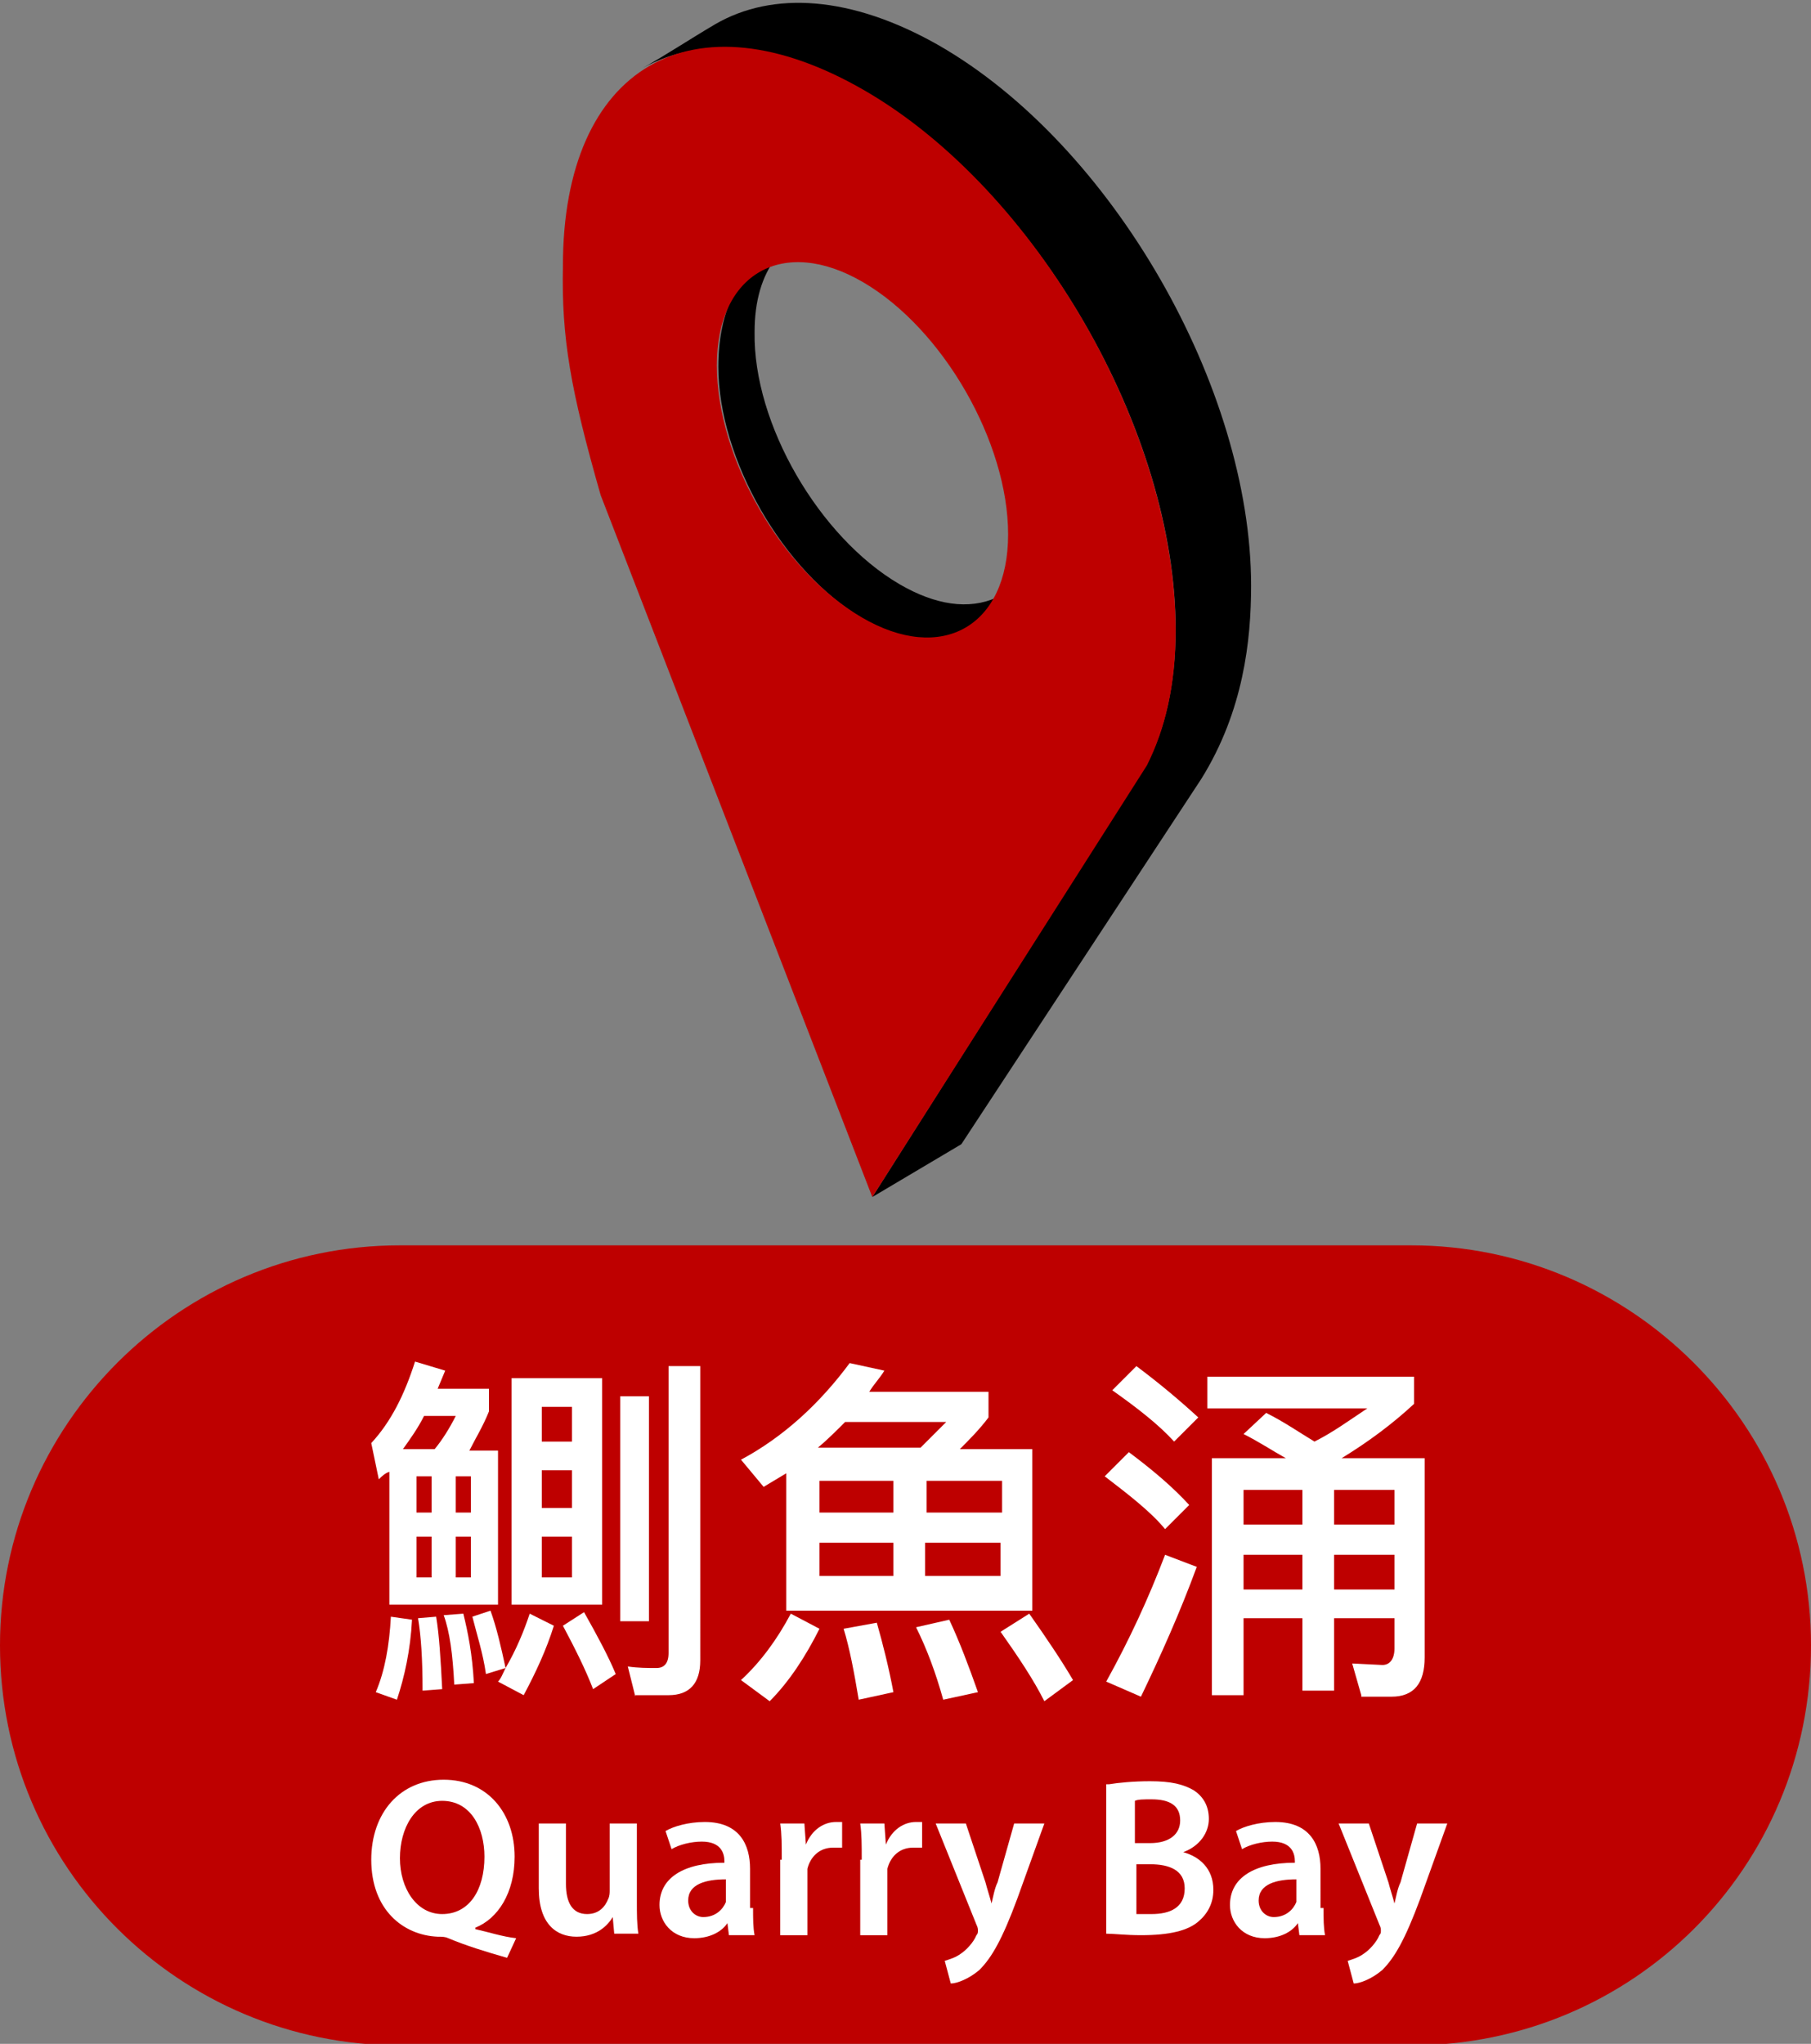 <?xml version="1.0" encoding="utf-8"?>
<!-- Generator: Adobe Illustrator 26.0.1, SVG Export Plug-In . SVG Version: 6.00 Build 0)  -->
<svg version="1.1" id="Layer_1" xmlns="http://www.w3.org/2000/svg" xmlns:xlink="http://www.w3.org/1999/xlink" x="0px" y="0px"
	 width="120px" height="135.4px" viewBox="0 0 120 135.4" style="enable-background:new 0 0 120 135.4;" xml:space="preserve">
<rect x="0" y="0" width="120" height="135.4" fill="#808080" stroke="none"/>
<path style="fill:#BE0000;" d="M93.5,135.5h-67C11.9,135.5,0,123.7,0,109v0c0-14.6,11.9-26.5,26.5-26.5h67
	c14.6,0,26.5,11.9,26.5,26.5v0C120,123.7,108.2,135.5,93.5,135.5z"/>
<g>
	<path style="fill:#FFFFFF;" d="M25.1,98l-0.5-2.4c1.3-1.4,2.2-3.2,2.9-5.4l2,0.6L29,92h3.4v1.5c-0.4,1-0.9,1.8-1.3,2.6H33v10.2
		h-7.2v-8.8C25.5,97.6,25.3,97.8,25.1,98z M27.3,107.3c-0.1,2-0.5,3.8-1,5.3l-1.4-0.5c0.6-1.4,0.9-3.1,1-5L27.3,107.3z M30.2,93.8
		h-2.1c-0.4,0.8-0.9,1.5-1.4,2.2h2.1C29.3,95.4,29.8,94.6,30.2,93.8z M28.6,100.2v-2.4h-1v2.4H28.6z M28.6,101.8h-1v2.7h1V101.8z
		 M29.3,111.9l-1.3,0.1c0-2.1-0.1-3.6-0.3-4.8l1.2-0.1C29.1,108.3,29.2,109.9,29.3,111.9z M31.4,111.5l-1.3,0.1
		c-0.1-2-0.3-3.5-0.7-4.6l1.3-0.1C31,108.1,31.3,109.6,31.4,111.5z M30.2,100.2h1v-2.4h-1V100.2z M31.2,101.8h-1v2.7h1V101.8z
		 M33.5,110.5c0.7-1.2,1.2-2.4,1.6-3.6l1.6,0.8c-0.5,1.6-1.2,3.1-2,4.6l-1.7-0.9C33.2,111.2,33.3,110.9,33.5,110.5l-1.3,0.4
		c-0.2-1.4-0.6-2.6-0.9-3.8l1.2-0.4C32.9,107.8,33.2,109.1,33.5,110.5z M39.9,91.3v15h-6v-15H39.9z M37.9,95.5v-2.3h-2v2.3H37.9z
		 M37.9,99.9v-2.5h-2v2.5H37.9z M37.9,101.8h-2v2.7h2V101.8z M40.8,110.9l-1.5,1c-0.5-1.3-1.2-2.7-2-4.2l1.4-0.9
		C39.6,108.4,40.3,109.7,40.8,110.9z M43,92.5v14.9h-1.9V92.5H43z M42.1,112.4l-0.5-2c0.7,0.1,1.3,0.1,1.9,0.1c0.5,0,0.8-0.3,0.8-1
		v-19h2.1V110c0,1.5-0.7,2.3-2.1,2.3H42.1z"/>
	<path style="fill:#FFFFFF;" d="M54.3,107.9c-0.9,1.8-2,3.5-3.3,4.8l-1.9-1.4c1.3-1.2,2.4-2.7,3.3-4.4L54.3,107.9z M50.6,98.5
		l-1.5-1.8c2.8-1.5,5.2-3.7,7.2-6.4l2.3,0.5c-0.3,0.5-0.7,0.9-1,1.4h7.9v1.7c-0.6,0.8-1.3,1.5-1.9,2.1h4.8v10.7H52.1v-9.1
		C51.6,97.9,51.1,98.2,50.6,98.5z M62.7,94.2H56c-0.6,0.6-1.2,1.2-1.8,1.7h6.8C61.5,95.4,62.1,94.8,62.7,94.2z M59.2,100.2v-2.1
		h-4.9v2.1H59.2z M59.2,102.2h-4.9v2.2h4.9V102.2z M59.2,112.1l-2.3,0.5c-0.3-1.8-0.6-3.4-1-4.7l2.2-0.4
		C58.5,108.9,58.9,110.5,59.2,112.1z M64.8,112.1l-2.3,0.5c-0.5-1.8-1.1-3.4-1.8-4.8l2.2-0.5C63.6,108.8,64.2,110.4,64.8,112.1z
		 M61.4,100.2h5v-2.1h-5V100.2z M66.3,102.2h-5v2.2h5V102.2z M71.1,111.3l-1.9,1.4c-0.7-1.4-1.7-2.9-2.9-4.6l1.9-1.2
		C69.4,108.6,70.4,110.1,71.1,111.3z"/>
	<path style="fill:#FFFFFF;" d="M78.8,99.7l-1.6,1.6c-0.9-1.1-2.3-2.2-4-3.5l1.6-1.6C76.4,97.4,77.7,98.5,78.8,99.7z M79.3,103.8
		c-1.1,3-2.4,5.9-3.7,8.6l-2.3-1c1.5-2.7,2.8-5.5,3.9-8.4L79.3,103.8z M79.4,93.9l-1.6,1.6c-1-1.1-2.4-2.2-4.1-3.4l1.6-1.6
		C76.9,91.7,78.2,92.8,79.4,93.9z M90.2,112.3l-0.6-2.1l2,0.1c0.5,0,0.8-0.4,0.8-1.1v-2h-4v4.8h-2.1v-4.8h-3.9v5.1h-2.1V96.6h4.9
		c-0.9-0.5-1.8-1.1-2.8-1.6l1.5-1.4c1.2,0.6,2.2,1.3,3.2,1.9c1.2-0.6,2.3-1.4,3.5-2.2H80v-2.1h13.7V93c-1.4,1.3-3,2.5-4.8,3.6h5.5
		v13.2c0,1.7-0.7,2.6-2.2,2.6H90.2z M86.3,101v-2.3h-3.9v2.3H86.3z M86.3,105.3V103h-3.9v2.3H86.3z M88.4,101h4v-2.3h-4V101z
		 M88.4,105.3h4V103h-4V105.3z"/>
	<path style="fill:#FFFFFF;" d="M33.6,129.7c-1.4-0.4-2.7-0.8-3.9-1.3c-0.2-0.1-0.4-0.1-0.7-0.1c-2.3-0.1-4.4-1.8-4.4-5.1
		c0-3.1,1.9-5.3,4.8-5.3c2.9,0,4.7,2.2,4.7,5.1c0,2.4-1.1,4.1-2.6,4.7v0.1c0.9,0.2,1.8,0.5,2.7,0.6L33.6,129.7z M29.3,126.8
		c1.8,0,2.8-1.6,2.8-3.8c0-1.9-0.9-3.7-2.8-3.7c-1.8,0-2.8,1.8-2.8,3.8S27.6,126.8,29.3,126.8L29.3,126.8z"/>
	<path style="fill:#FFFFFF;" d="M42.2,125.9c0,0.9,0,1.6,0.1,2.2h-1.6l-0.1-1.1h0c-0.3,0.5-1,1.3-2.4,1.3c-1.3,0-2.5-0.8-2.5-3.2
		v-4.3h1.8v4c0,1.2,0.4,2,1.4,2c0.8,0,1.2-0.5,1.4-1c0.1-0.2,0.1-0.4,0.1-0.6v-4.4h1.8V125.9z"/>
	<path style="fill:#FFFFFF;" d="M49.9,126.4c0,0.7,0,1.3,0.1,1.8h-1.7l-0.1-0.8h0c-0.4,0.6-1.2,1-2.2,1c-1.5,0-2.3-1.1-2.3-2.2
		c0-1.8,1.6-2.8,4.3-2.8v-0.1c0-0.5-0.2-1.3-1.5-1.3c-0.7,0-1.5,0.2-2,0.5l-0.4-1.2c0.5-0.3,1.5-0.6,2.6-0.6c2.3,0,3,1.5,3,3.1
		V126.4z M48.1,124.5c-1.3,0-2.5,0.3-2.5,1.4c0,0.7,0.5,1.1,1,1.1c0.8,0,1.3-0.5,1.5-1c0-0.1,0-0.3,0-0.4V124.5z"/>
	<path style="fill:#FFFFFF;" d="M51.8,123.2c0-1,0-1.7-0.1-2.4h1.6l0.1,1.4h0c0.4-1,1.2-1.5,2-1.5c0.2,0,0.3,0,0.4,0v1.7
		c-0.2,0-0.3,0-0.6,0c-0.9,0-1.5,0.6-1.7,1.4c0,0.2,0,0.4,0,0.6v3.8h-1.8V123.2z"/>
	<path style="fill:#FFFFFF;" d="M57.1,123.2c0-1,0-1.7-0.1-2.4h1.6l0.1,1.4h0c0.4-1,1.2-1.5,2-1.5c0.2,0,0.3,0,0.4,0v1.7
		c-0.2,0-0.3,0-0.6,0c-0.9,0-1.5,0.6-1.7,1.4c0,0.2,0,0.4,0,0.6v3.8h-1.8V123.2z"/>
	<path style="fill:#FFFFFF;" d="M64,120.8l1.3,3.9c0.1,0.4,0.3,1,0.4,1.4h0c0.1-0.4,0.2-1,0.4-1.4l1.1-3.9h2l-1.8,5
		c-1,2.7-1.7,3.9-2.5,4.7c-0.7,0.6-1.5,0.9-1.9,0.9l-0.4-1.5c0.3-0.1,0.7-0.2,1.1-0.5c0.3-0.2,0.8-0.7,1-1.2
		c0.1-0.1,0.1-0.2,0.1-0.3c0-0.1,0-0.2-0.1-0.4l-2.7-6.7H64z"/>
	<path style="fill:#FFFFFF;" d="M73.5,118.2c0.6-0.1,1.6-0.2,2.7-0.2c1.4,0,2.2,0.2,2.9,0.6c0.6,0.4,1,1,1,1.9
		c0,0.9-0.6,1.8-1.7,2.2v0c1.1,0.3,2,1.1,2,2.5c0,0.9-0.4,1.6-1,2.1c-0.7,0.6-1.9,0.9-3.8,0.9c-1,0-1.8-0.1-2.3-0.1V118.2z
		 M75.3,122.1h0.9c1.3,0,2-0.6,2-1.5c0-1-0.7-1.4-1.9-1.4c-0.5,0-0.9,0-1.1,0.1V122.1z M75.3,126.8c0.2,0,0.6,0,1,0
		c1.2,0,2.2-0.4,2.2-1.7c0-1.2-1-1.6-2.3-1.6h-0.9V126.8z"/>
	<path style="fill:#FFFFFF;" d="M87.7,126.4c0,0.7,0,1.3,0.1,1.8h-1.7l-0.1-0.8h0c-0.4,0.6-1.2,1-2.2,1c-1.5,0-2.3-1.1-2.3-2.2
		c0-1.8,1.6-2.8,4.3-2.8v-0.1c0-0.5-0.2-1.3-1.5-1.3c-0.7,0-1.5,0.2-2,0.5l-0.4-1.2c0.5-0.3,1.5-0.6,2.6-0.6c2.3,0,3,1.5,3,3.1
		V126.4z M85.9,124.5c-1.3,0-2.5,0.3-2.5,1.4c0,0.7,0.5,1.1,1,1.1c0.8,0,1.3-0.5,1.5-1c0-0.1,0-0.3,0-0.4V124.5z"/>
	<path style="fill:#FFFFFF;" d="M90.7,120.8l1.3,3.9c0.1,0.4,0.3,1,0.4,1.4h0c0.1-0.4,0.2-1,0.4-1.4l1.1-3.9h2l-1.8,5
		c-1,2.7-1.7,3.9-2.5,4.7c-0.7,0.6-1.5,0.9-1.9,0.9l-0.4-1.5c0.3-0.1,0.7-0.2,1.1-0.5c0.3-0.2,0.8-0.7,1-1.2
		c0.1-0.1,0.1-0.2,0.1-0.3c0-0.1,0-0.2-0.1-0.4l-2.7-6.7H90.7z"/>
</g>
<g>
	<path d="M59.6,38.7c-5.3-3.1-9.7-10.6-9.6-16.7c0-2.1,0.5-3.7,1.4-4.9c-2.4,0.7-3.8,3.4-3.8,7.2c0,6.1,4.3,13.6,9.6,16.7
		c3.9,2.2,7.2,1.5,8.8-1.4C64.2,40.4,62,40.1,59.6,38.7z"/>
	<path d="M57.2,6c-5.8-3.3-10.8-3.6-14.6-1.5c1.6-0.9,3.1-1.9,4.8-2.9c3.8-2.2,9-1.9,14.8,1.4c11.5,6.6,20.7,22.7,20.7,35.8
		c0,3.6-0.5,8.3-3.3,12.8L63.7,75.8l-5.9,3.5L76,50.6c1.2-2.3,1.9-5.3,1.9-8.9C77.9,28.6,68.7,12.6,57.2,6z"/>
</g>
<path style="fill:#BE0000;" d="M77.9,41.8c0,3.6-0.7,6.5-1.9,8.9L57.8,79.3l-18-46.5c-2-7-2.6-10.4-2.5-15.2
	c0-13.2,8.6-18.2,20-11.6C68.7,12.6,77.9,28.6,77.9,41.8z M57.1,40.9c5.3,3.1,9.7,0.6,9.7-5.5c0-6.1-4.3-13.6-9.6-16.7
	c-5.3-3.1-9.7-0.6-9.7,5.5C47.5,30.4,51.8,37.8,57.1,40.9L57.1,40.9"/>
</svg>
